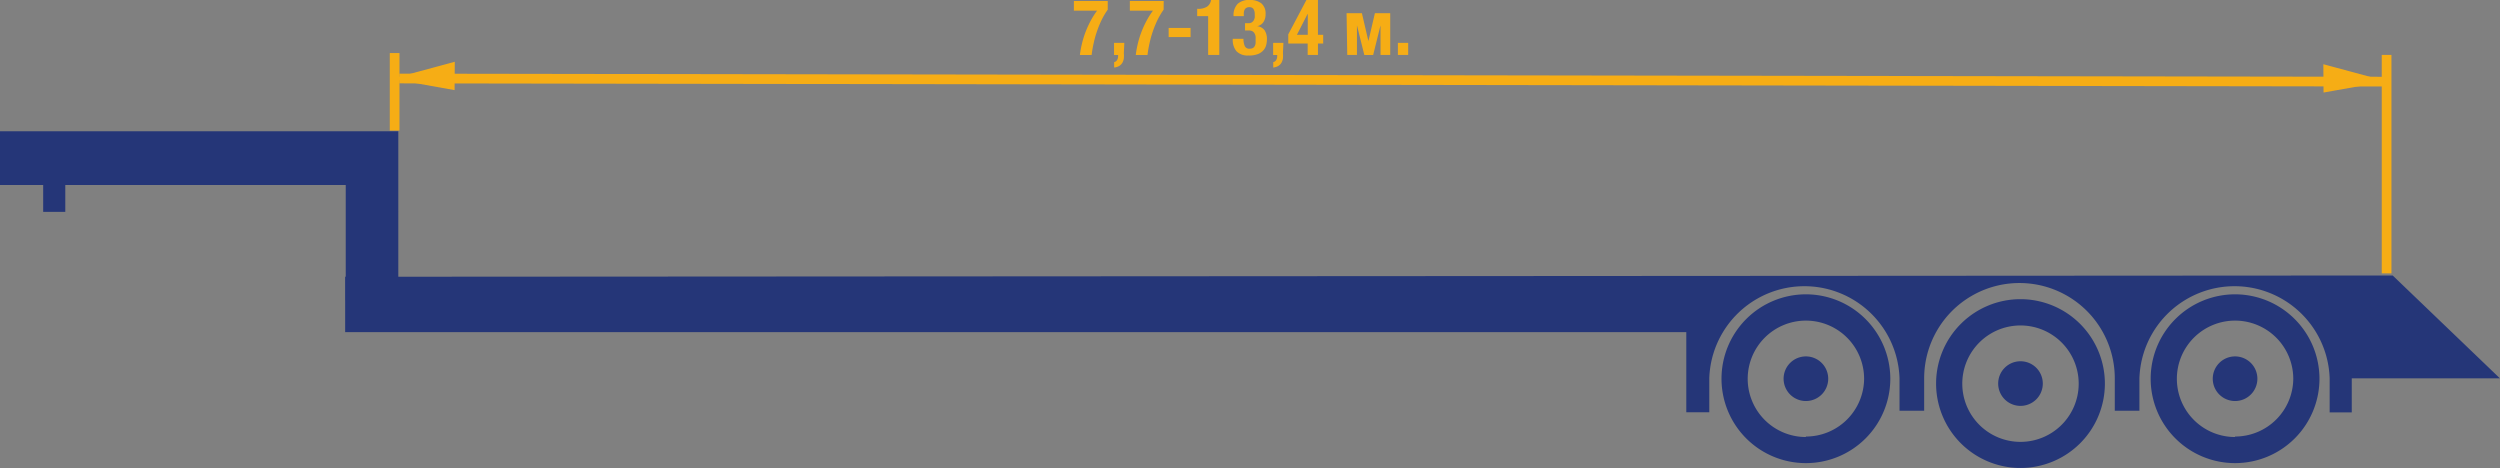 <svg xmlns="http://www.w3.org/2000/svg" viewBox="0 0 257.71 48.24"><rect x="0" y="0" width="257.71" height="48.24" fill="#808080" stroke="none"/><defs><style>.cls-1{fill:#fff}.cls-2{fill:#253678}.cls-3{fill:#f6ad15}</style></defs><title>Ресурс 21</title><g id="Слой_2" data-name="Слой 2"><g id="Слой_1-2" data-name="Слой 1"><path class="cls-1" d="M244.22 29a1 1 0 0 1 1.11 1 1 1 0 0 1-1.11 1h-2.15a1 1 0 0 1-1.07-1 1 1 0 0 1 1.11-1z"/><path class="cls-2" d="M40.77 13.53H0v5.54h4.45v2.77h2.28v-2.77h28.91v11.88h5.42V13.53h-.29zM230.4 30.34a8.7 8.7 0 1 0 8.7 8.7 8.71 8.71 0 0 0-8.7-8.7zm0 14.71a6 6 0 1 1 6-6 6 6 0 0 1-6 5.95z"/><circle class="cls-2" cx="230.4" cy="39.04" r="1.75"/><path class="cls-2" d="M230.4 41.34a2.3 2.3 0 1 1 2.3-2.3 2.3 2.3 0 0 1-2.3 2.3zm-22.12-10.5a8.7 8.7 0 1 0 8.7 8.7 8.71 8.71 0 0 0-8.7-8.7zm0 14.71a6 6 0 1 1 6-6 6 6 0 0 1-6 6z"/><circle class="cls-2" cx="208.28" cy="39.54" r="1.75"/><path class="cls-2" d="M208.28 41.84a2.3 2.3 0 1 1 2.3-2.3 2.3 2.3 0 0 1-2.3 2.3zm-22.12-11.5a8.7 8.7 0 1 0 8.7 8.7 8.71 8.71 0 0 0-8.7-8.7zm0 14.71a6 6 0 1 1 6-6 6 6 0 0 1-6 5.95z"/><circle class="cls-2" cx="186.16" cy="39.04" r="1.75"/><path class="cls-2" d="M186.16 41.34a2.3 2.3 0 1 1 2.3-2.3 2.3 2.3 0 0 1-2.3 2.3z"/><path class="cls-2" d="M35.58 34.24h138.25v8.26h2.37V39a9.81 9.81 0 0 1 19.61 0v3.34h2.54V39A9.8 9.8 0 0 1 218 39v3.34h2.54V39a9.81 9.81 0 0 1 19.61 0v3.51h2.28V39h15.27l-11.05-10.6-211.07.13"/><path class="cls-3" d="M40.18 5.47h1v7.99h-1zm205.34.19h1v22.52h-1z"/><path class="cls-3" transform="rotate(-89.91 143.59 8.254)" d="M143.09-94.18h1v204.86h-1z"/><path class="cls-3" d="M46.86 9.29l-6.5-1.16 6.52-1.76-.02 2.92zm192.66.25l6.5-1.16-6.52-1.76.02 2.92zM114.19 1a7.46 7.46 0 0 0-.63 1.06 10.61 10.61 0 0 0-.48 1.17 10.78 10.78 0 0 0-.34 1.22q-.14.62-.21 1.22h-1.21q.06-.51.19-1.08a9.56 9.56 0 0 1 .34-1.15 10.15 10.15 0 0 1 .52-1.18 8.68 8.68 0 0 1 .72-1.16h-2.39v-1h3.49zm1.66 4.46a3.49 3.49 0 0 1 0 .56 1.27 1.27 0 0 1-.16.46 1 1 0 0 1-.32.32 1.25 1.25 0 0 1-.52.16V6.4a.44.44 0 0 0 .31-.22.82.82 0 0 0 .1-.41v-.1h-.42V4.42h1.06zm4.1-4.46a7.47 7.47 0 0 0-.63 1.06 10.63 10.63 0 0 0-.48 1.17 10.78 10.78 0 0 0-.34 1.22q-.14.62-.21 1.22h-1.21q.06-.51.19-1.08a9.58 9.58 0 0 1 .34-1.15 10.15 10.15 0 0 1 .52-1.18 8.68 8.68 0 0 1 .72-1.16h-2.38v-1h3.49zm2.78 2.82h-2.26v-.94h2.26zm1.81-2.16h-1.13V.91h.1a1.65 1.65 0 0 0 .91-.22 1 1 0 0 0 .42-.7h.85v5.67h-1.15zm3.78 3.1a.5.5 0 0 0 .5.26.66.66 0 0 0 .33-.07.5.5 0 0 0 .19-.2.79.79 0 0 0 .09-.29 2.89 2.89 0 0 0 0-.35 2.27 2.27 0 0 0 0-.36.88.88 0 0 0-.11-.31.58.58 0 0 0-.22-.22.79.79 0 0 0-.38-.08h-.38v-.75h.38a.58.58 0 0 0 .31-.08.6.6 0 0 0 .2-.2.94.94 0 0 0 .11-.28 1.53 1.53 0 0 0 0-.34.93.93 0 0 0-.14-.58.5.5 0 0 0-.42-.17.59.59 0 0 0-.3.07.46.46 0 0 0-.18.19.85.85 0 0 0-.08.29 3.15 3.15 0 0 0 0 .37h-1.06a1.69 1.69 0 0 1 .42-1.26 1.71 1.71 0 0 1 1.25-.4 1.85 1.85 0 0 1 1.2.35 1.35 1.35 0 0 1 .43 1.1 1.42 1.42 0 0 1-.23.84 1 1 0 0 1-.64.41 1.07 1.07 0 0 1 .78.44 1.63 1.63 0 0 1 .23.89 2.57 2.57 0 0 1-.07.59 1.32 1.32 0 0 1-.28.55 1.47 1.47 0 0 1-.57.4 2.52 2.52 0 0 1-1 .15 1.58 1.58 0 0 1-1.23-.45 1.82 1.82 0 0 1-.37-1.27h1.1a1.88 1.88 0 0 0 .14.76zm3.93.7a3.48 3.48 0 0 1 0 .56 1.27 1.27 0 0 1-.16.46 1 1 0 0 1-.32.32 1.25 1.25 0 0 1-.52.16V6.4a.44.44 0 0 0 .31-.22.82.82 0 0 0 .1-.41v-.1h-.42V4.42h1.06zM134.67 0h1.19v3.59h.54v.9h-.54v1.17h-1.06V4.49h-2v-.95zm.12 1.44l-1.1 2.15h1.12V1.44zm4.02-.08h1.58l.67 2.88.67-2.88h1.58v4.3h-1V2.61l-.76 3.06h-.91l-.76-3.06v3.05h-1zm6.35 4.3h-1.06V4.42h1.06z"/></g></g></svg>